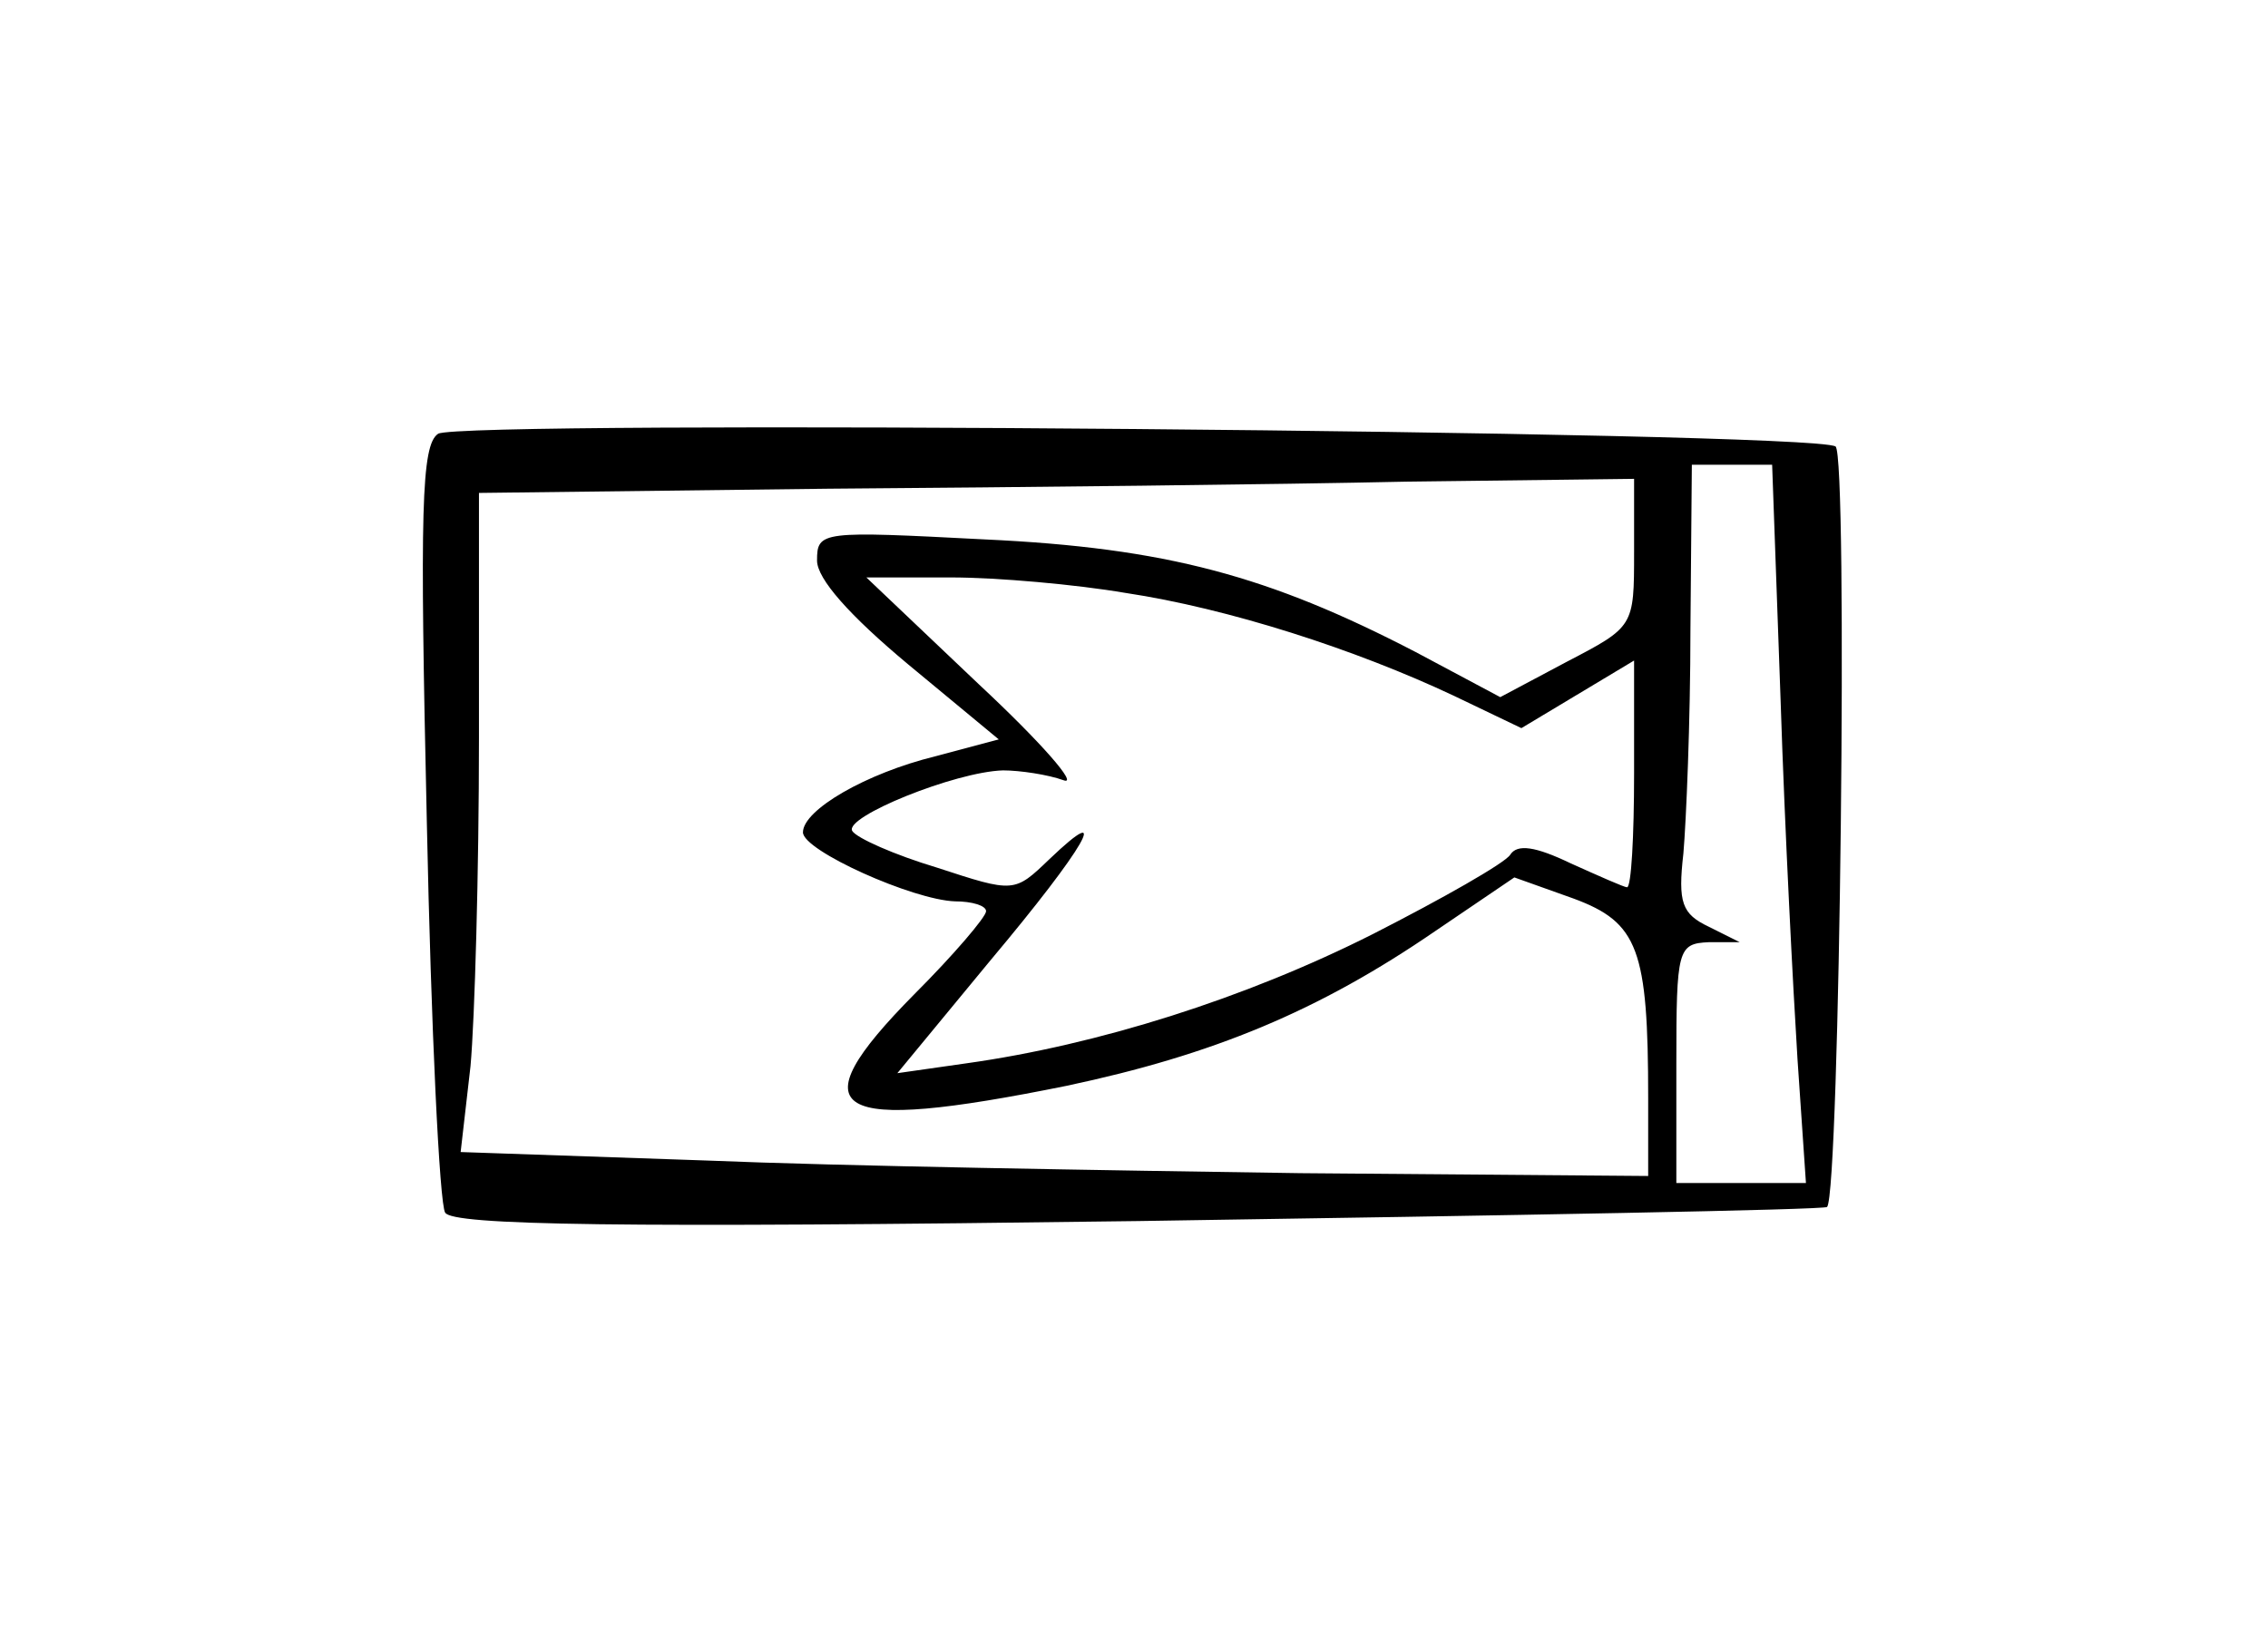 <?xml version="1.0" standalone="no"?>
<!DOCTYPE svg PUBLIC "-//W3C//DTD SVG 20010904//EN"
 "http://www.w3.org/TR/2001/REC-SVG-20010904/DTD/svg10.dtd">
<svg version="1.0" xmlns="http://www.w3.org/2000/svg"
 width="161pt" height="117pt" viewBox="0 0 161 117"
 preserveAspectRatio="xMidYMid meet">
<g transform="translate(0,117) scale(0.1,-0.1)"
fill="#000000" stroke="none">
<path d="M311 862 c-12 -8 -13 -54 -8 -276 3 -146 9 -271 13 -277 5 -9 122
-11 492 -6 267 4 487 8 489 10 9 10 15 534 6 540 -18 11 -977 19 -992 9z m953
-189 c3 -93 9 -207 12 -255 l6 -88 -46 0 -46 0 0 85 c0 81 1 85 23 86 l22 0
-22 11 c-19 9 -22 17 -18 52 2 23 5 94 5 159 l1 117 28 0 29 0 6 -167z m-104
105 c0 -53 0 -53 -48 -78 l-47 -25 -60 32 c-104 54 -177 74 -306 80 -116 6
-119 6 -119 -15 0 -13 23 -39 65 -74 l64 -53 -45 -12 c-49 -12 -94 -38 -94
-54 0 -13 78 -48 108 -49 12 0 22 -3 22 -7 0 -4 -23 -31 -51 -59 -84 -85 -60
-99 108 -65 104 22 179 53 262 110 l56 38 42 -15 c46 -17 53 -36 53 -142 l0
-55 -247 2 c-137 2 -326 5 -422 9 l-174 6 7 61 c3 33 6 138 6 233 l0 174 248
3 c136 1 320 3 410 5 l162 2 0 -52z m-361 -29 c73 -11 163 -40 233 -73 l48
-23 40 24 40 24 0 -80 c0 -45 -2 -81 -5 -81 -2 0 -20 8 -40 17 -25 12 -38 14
-43 6 -4 -6 -48 -31 -97 -56 -91 -46 -196 -79 -289 -92 l-49 -7 66 80 c68 81
87 115 42 72 -25 -24 -25 -24 -80 -6 -30 9 -57 21 -60 26 -6 10 73 42 107 43
12 0 32 -3 43 -7 11 -4 -16 27 -60 68 l-80 76 60 0 c33 0 89 -5 124 -11z"/>
</g>
</svg>
